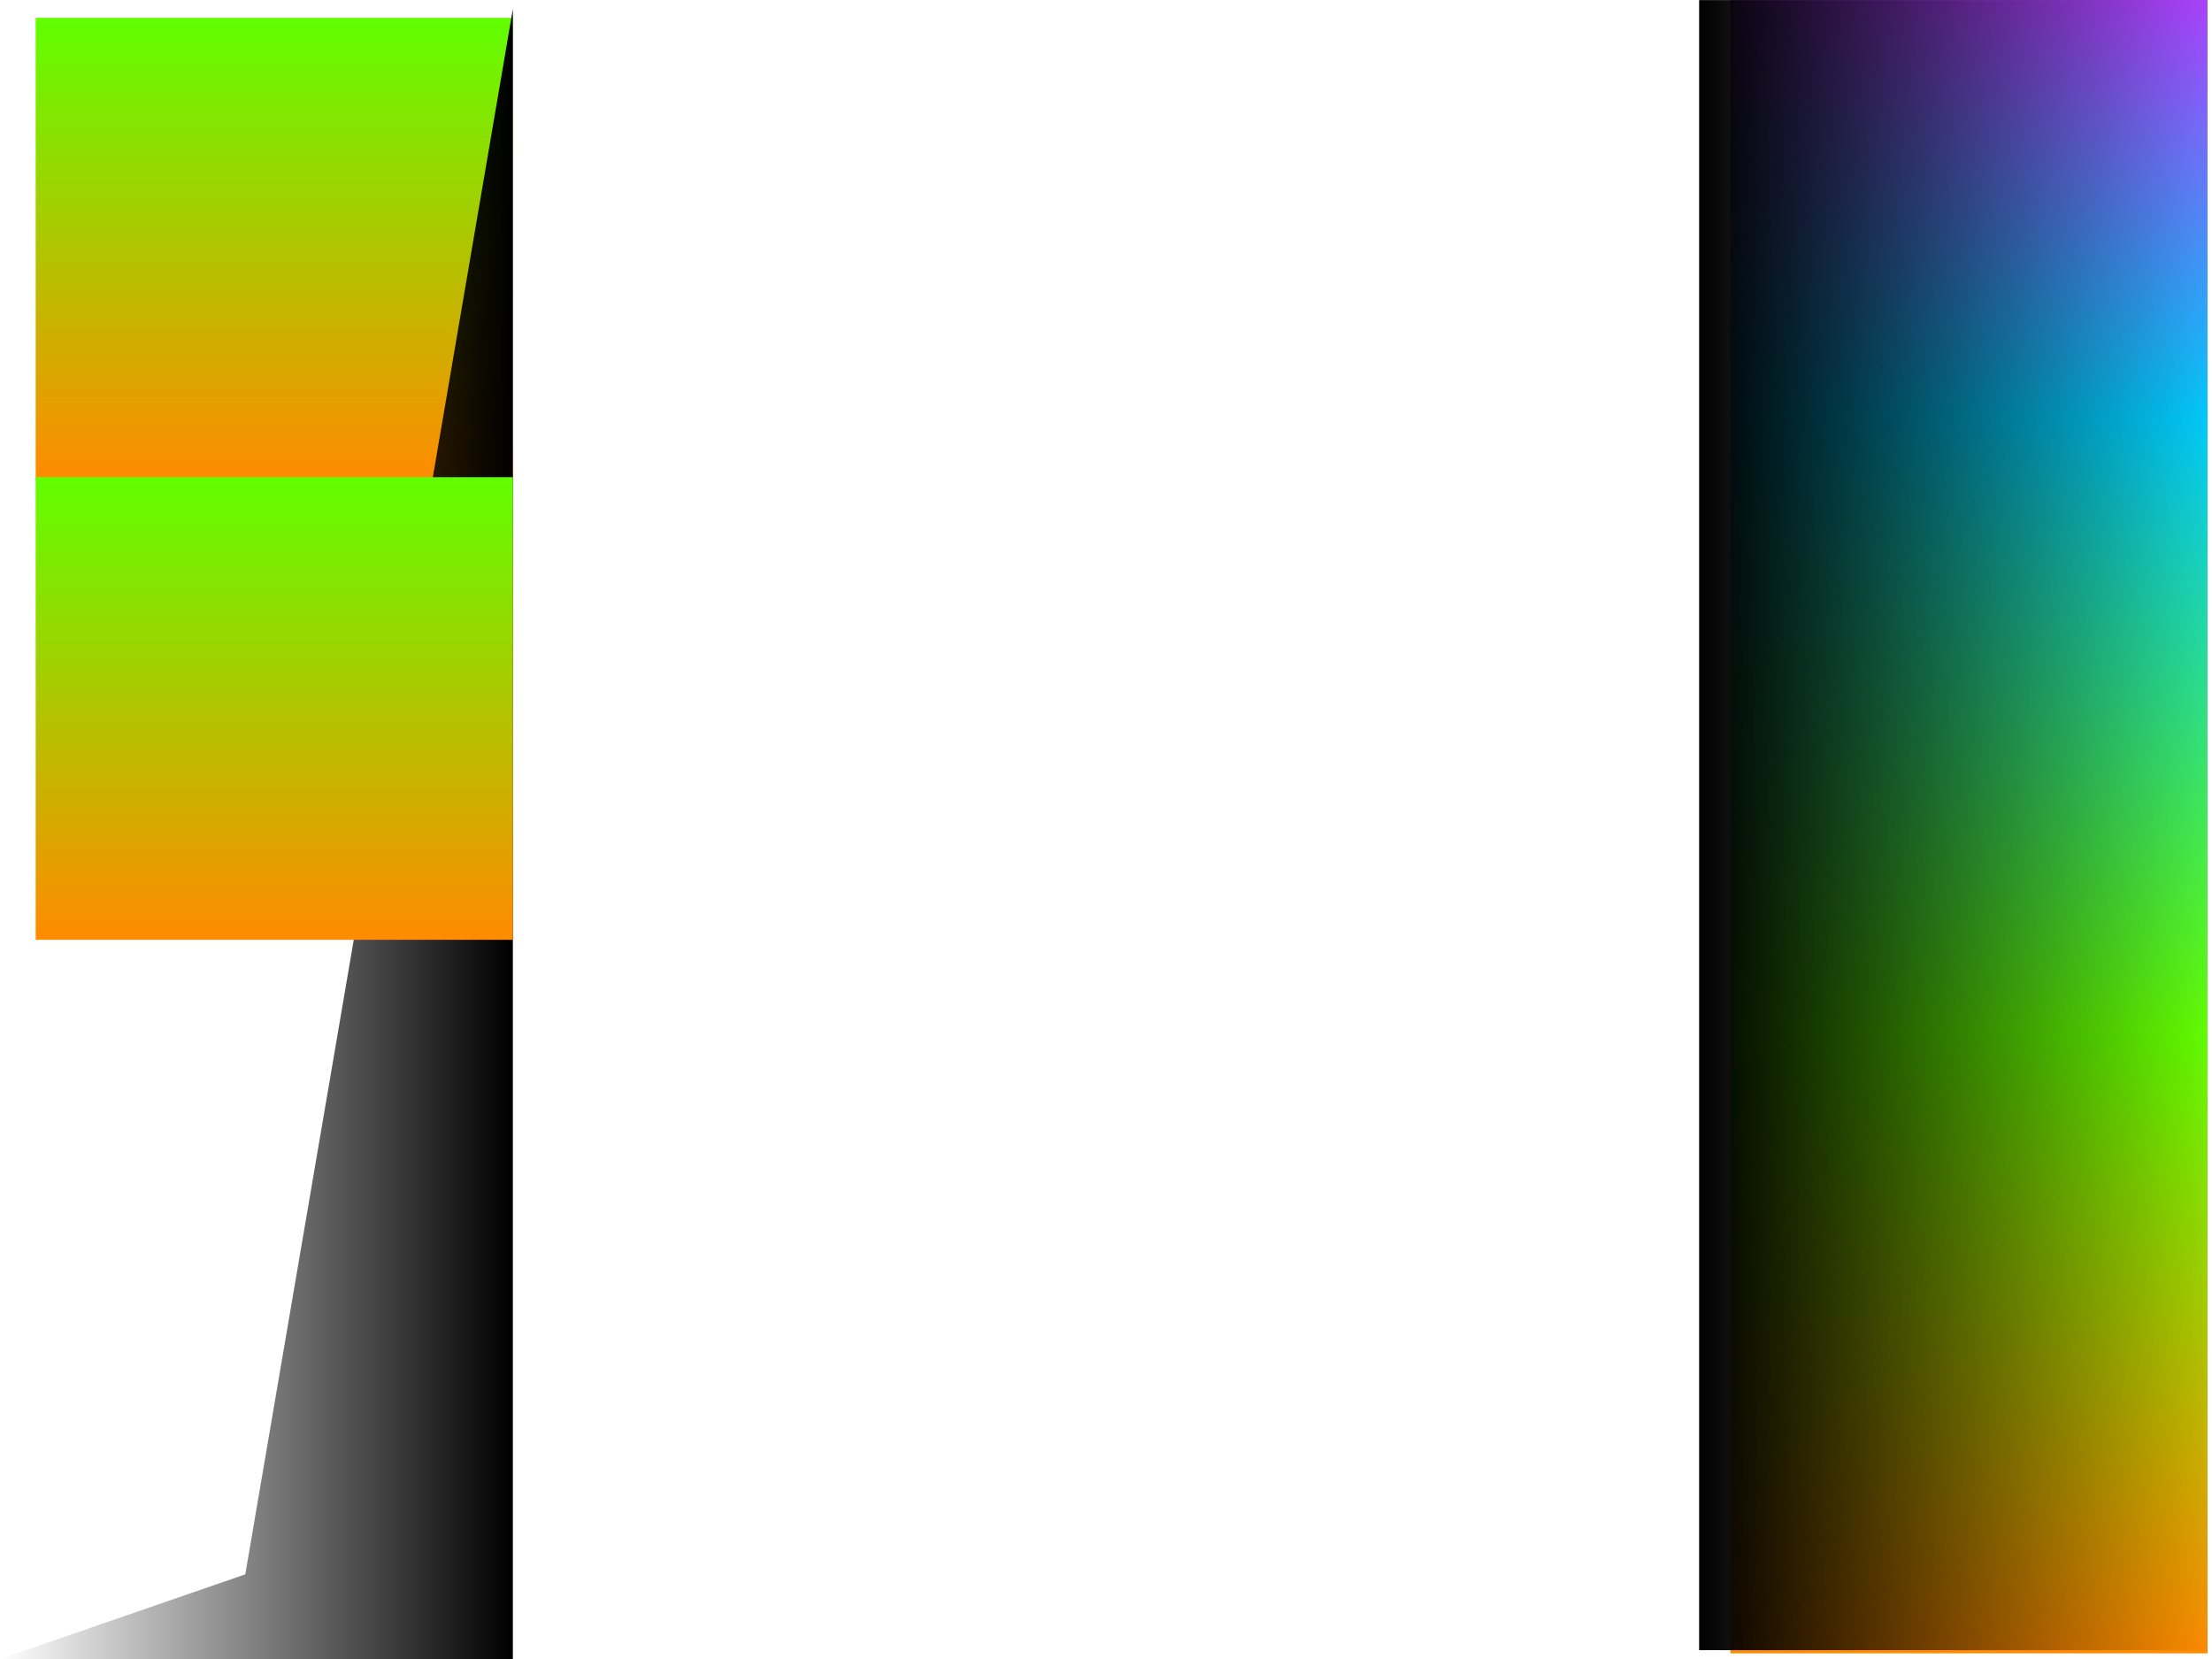 <svg version="1.1" xmlns="http://www.w3.org/2000/svg" xmlns:xlink="http://www.w3.org/1999/xlink" width="496" height="372.018" viewBox="0,0,496,372.018"><defs><linearGradient x1="50" y1="102.3" x2="50" y2="-1.434" gradientUnits="userSpaceOnUse" id="color-1"><stop offset="0" stop-color="#ff8b00"/><stop offset="1" stop-color="#61ff00"/></linearGradient><linearGradient x1="430" y1="365.3" x2="430" y2="225.566" gradientUnits="userSpaceOnUse" id="color-2"><stop offset="0" stop-color="#ff8b00"/><stop offset="1" stop-color="#61ff00"/></linearGradient><linearGradient x1="430" y1="86.566" x2="430" y2="226.3" gradientUnits="userSpaceOnUse" id="color-3"><stop offset="0" stop-color="#00c9ff"/><stop offset="1" stop-color="#64fe00"/></linearGradient><linearGradient x1="430" y1="88.3" x2="430" y2="-51.434" gradientUnits="userSpaceOnUse" id="color-4"><stop offset="0" stop-color="#01cafb"/><stop offset="1" stop-color="#ff00ff"/></linearGradient><linearGradient x1="-11.5" y1="181.584" x2="103.5" y2="181.584" gradientUnits="userSpaceOnUse" id="color-5"><stop offset="0" stop-color="#000000" stop-opacity="0"/><stop offset="1" stop-color="#000000"/></linearGradient><linearGradient x1="484.5" y1="179.584" x2="369.5" y2="179.584" gradientUnits="userSpaceOnUse" id="color-6"><stop offset="0" stop-color="#000000" stop-opacity="0"/><stop offset="1" stop-color="#000000"/></linearGradient><linearGradient x1="50" y1="205.3" x2="50" y2="101.566" gradientUnits="userSpaceOnUse" id="color-7"><stop offset="0" stop-color="#ff8b00"/><stop offset="1" stop-color="#61ff00"/></linearGradient></defs><g transform="translate(11.5,5.434)"><g data-paper-data="{&quot;isPaintingLayer&quot;:true}" fill-rule="nonzero" stroke="none" stroke-width="0" stroke-linecap="butt" stroke-linejoin="miter" stroke-miterlimit="10" stroke-dasharray="" stroke-dashoffset="0" style="mix-blend-mode: normal"><path d="M103.5,-1.434v103.734h-107v-103.734z" data-paper-data="{&quot;index&quot;:null}" fill="url(#color-1)"/><path d="M483.5,225.566v139.734h-107v-139.734z" data-paper-data="{&quot;index&quot;:null}" fill="url(#color-2)"/><path d="M376.5,226.3v-139.734h107v139.734z" data-paper-data="{&quot;index&quot;:null}" fill="url(#color-3)"/><path d="M483.5,-5.434v93.734h-107v-93.734z" data-paper-data="{&quot;index&quot;:null}" fill="url(#color-4)"/><path d="M-11.5,366.584l55,-19l60,-351v370z" fill="url(#color-5)"/><path d="M369.5,364.584v-370h115v370z" data-paper-data="{&quot;index&quot;:null}" fill="url(#color-6)"/><path d="M103.5,101.566v103.734h-107v-103.734z" data-paper-data="{&quot;index&quot;:null}" fill="url(#color-7)"/></g></g></svg>
